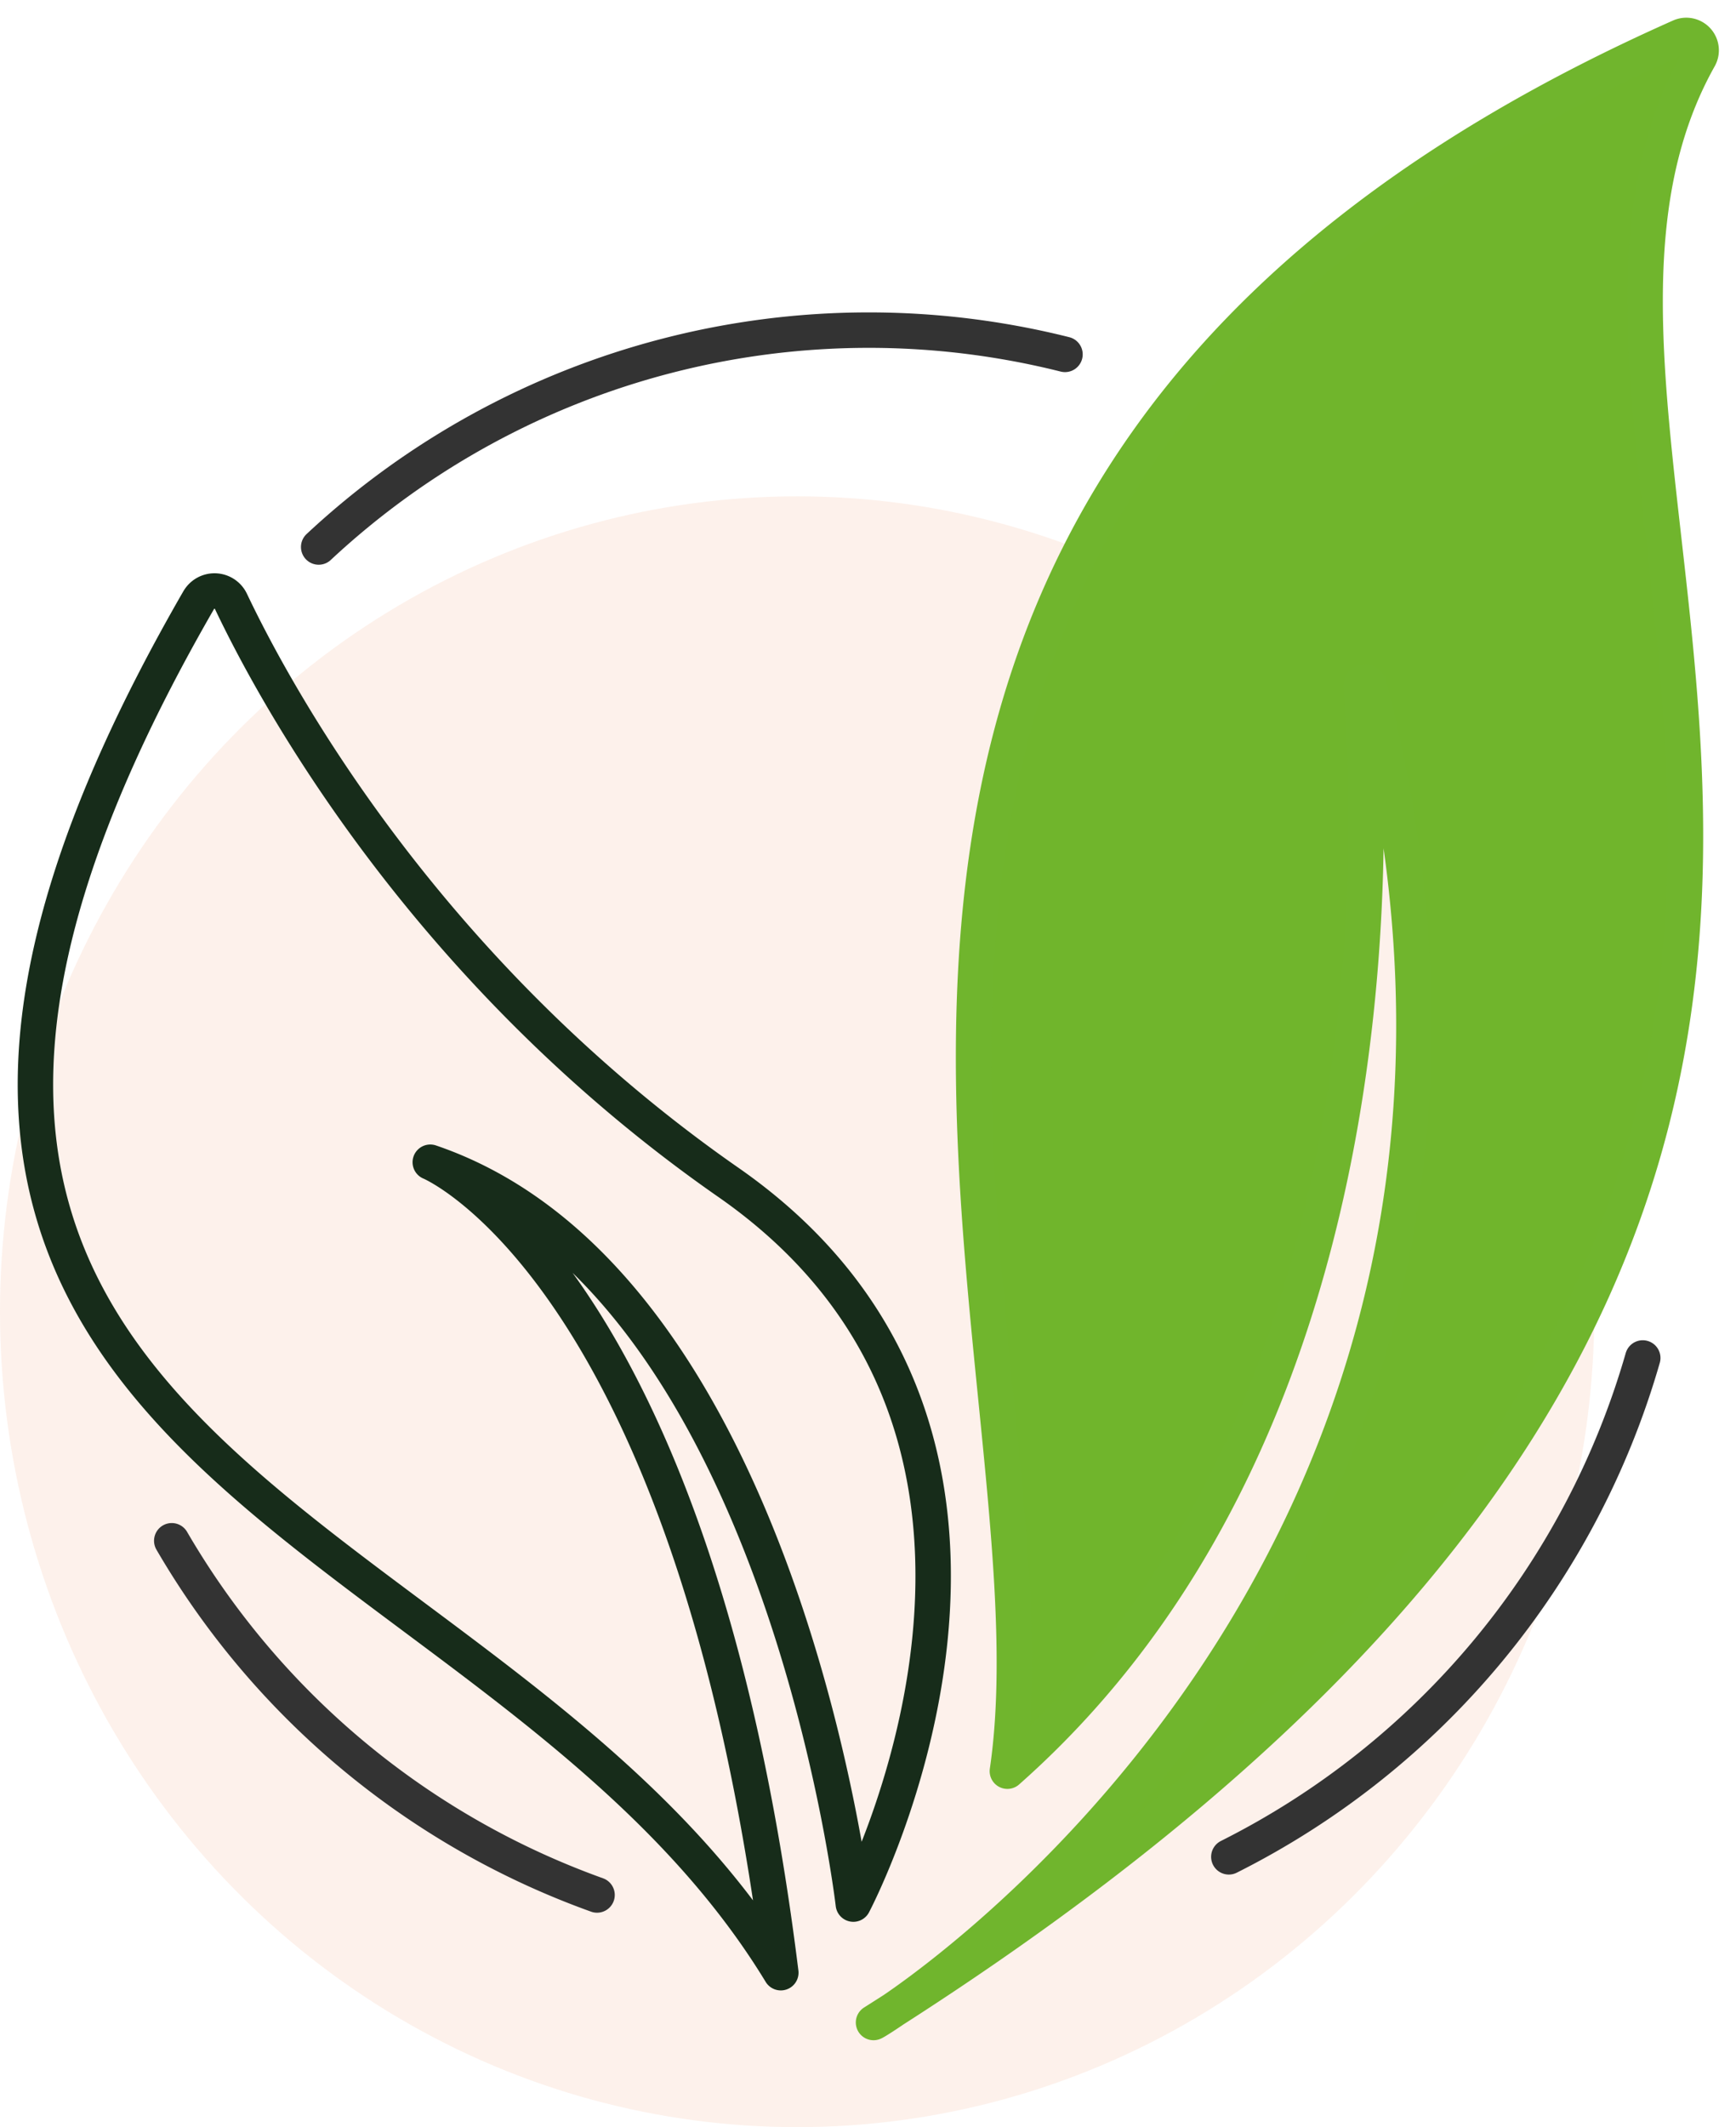 <svg xmlns="http://www.w3.org/2000/svg" width="49" height="60" fill="none" viewBox="0 0 49 60">
  <ellipse cx="22.5" cy="37" fill="#F2A679" fill-opacity=".15" rx="22.5" ry="23"/>
  <path stroke="#333" stroke-linecap="round" stroke-linejoin="round" d="M34.685 52.375a22.79 22.79 0 0 0 11.683-14.071M4.848 43.46c2.7 4.64 6.95 8.178 12.004 9.991M8.995 15.429A22.763 22.763 0 0 1 30.06 9.996"/>
  <path stroke="#172C1A" stroke-linecap="round" stroke-linejoin="round" d="M5.61 16.926a.514.514 0 0 1 .908.036c1.242 2.615 5.462 10.42 14.04 16.388 10.463 7.28 3.528 20.358 3.528 20.358s-2.035-17.552-11.941-20.925c0 0 7.438 3.07 9.894 22.86C13.832 42.15-8.603 41.55 5.61 16.925Z"/>
  <path fill="#70B52C" stroke="#70B52D" stroke-linecap="round" stroke-linejoin="round" d="M38.42 19.374c.376 4.798.766 21.091-9.986 30.585C30.242 37.65 18.246 13.992 47.427 1.035a.42.42 0 0 1 .535.591c-6.768 12.057 13.415 32.236-23.306 55.422.113 0 20.43-12.622 13.992-37.71a.116.116 0 0 0-.229.036v0Z"/>
</svg>
